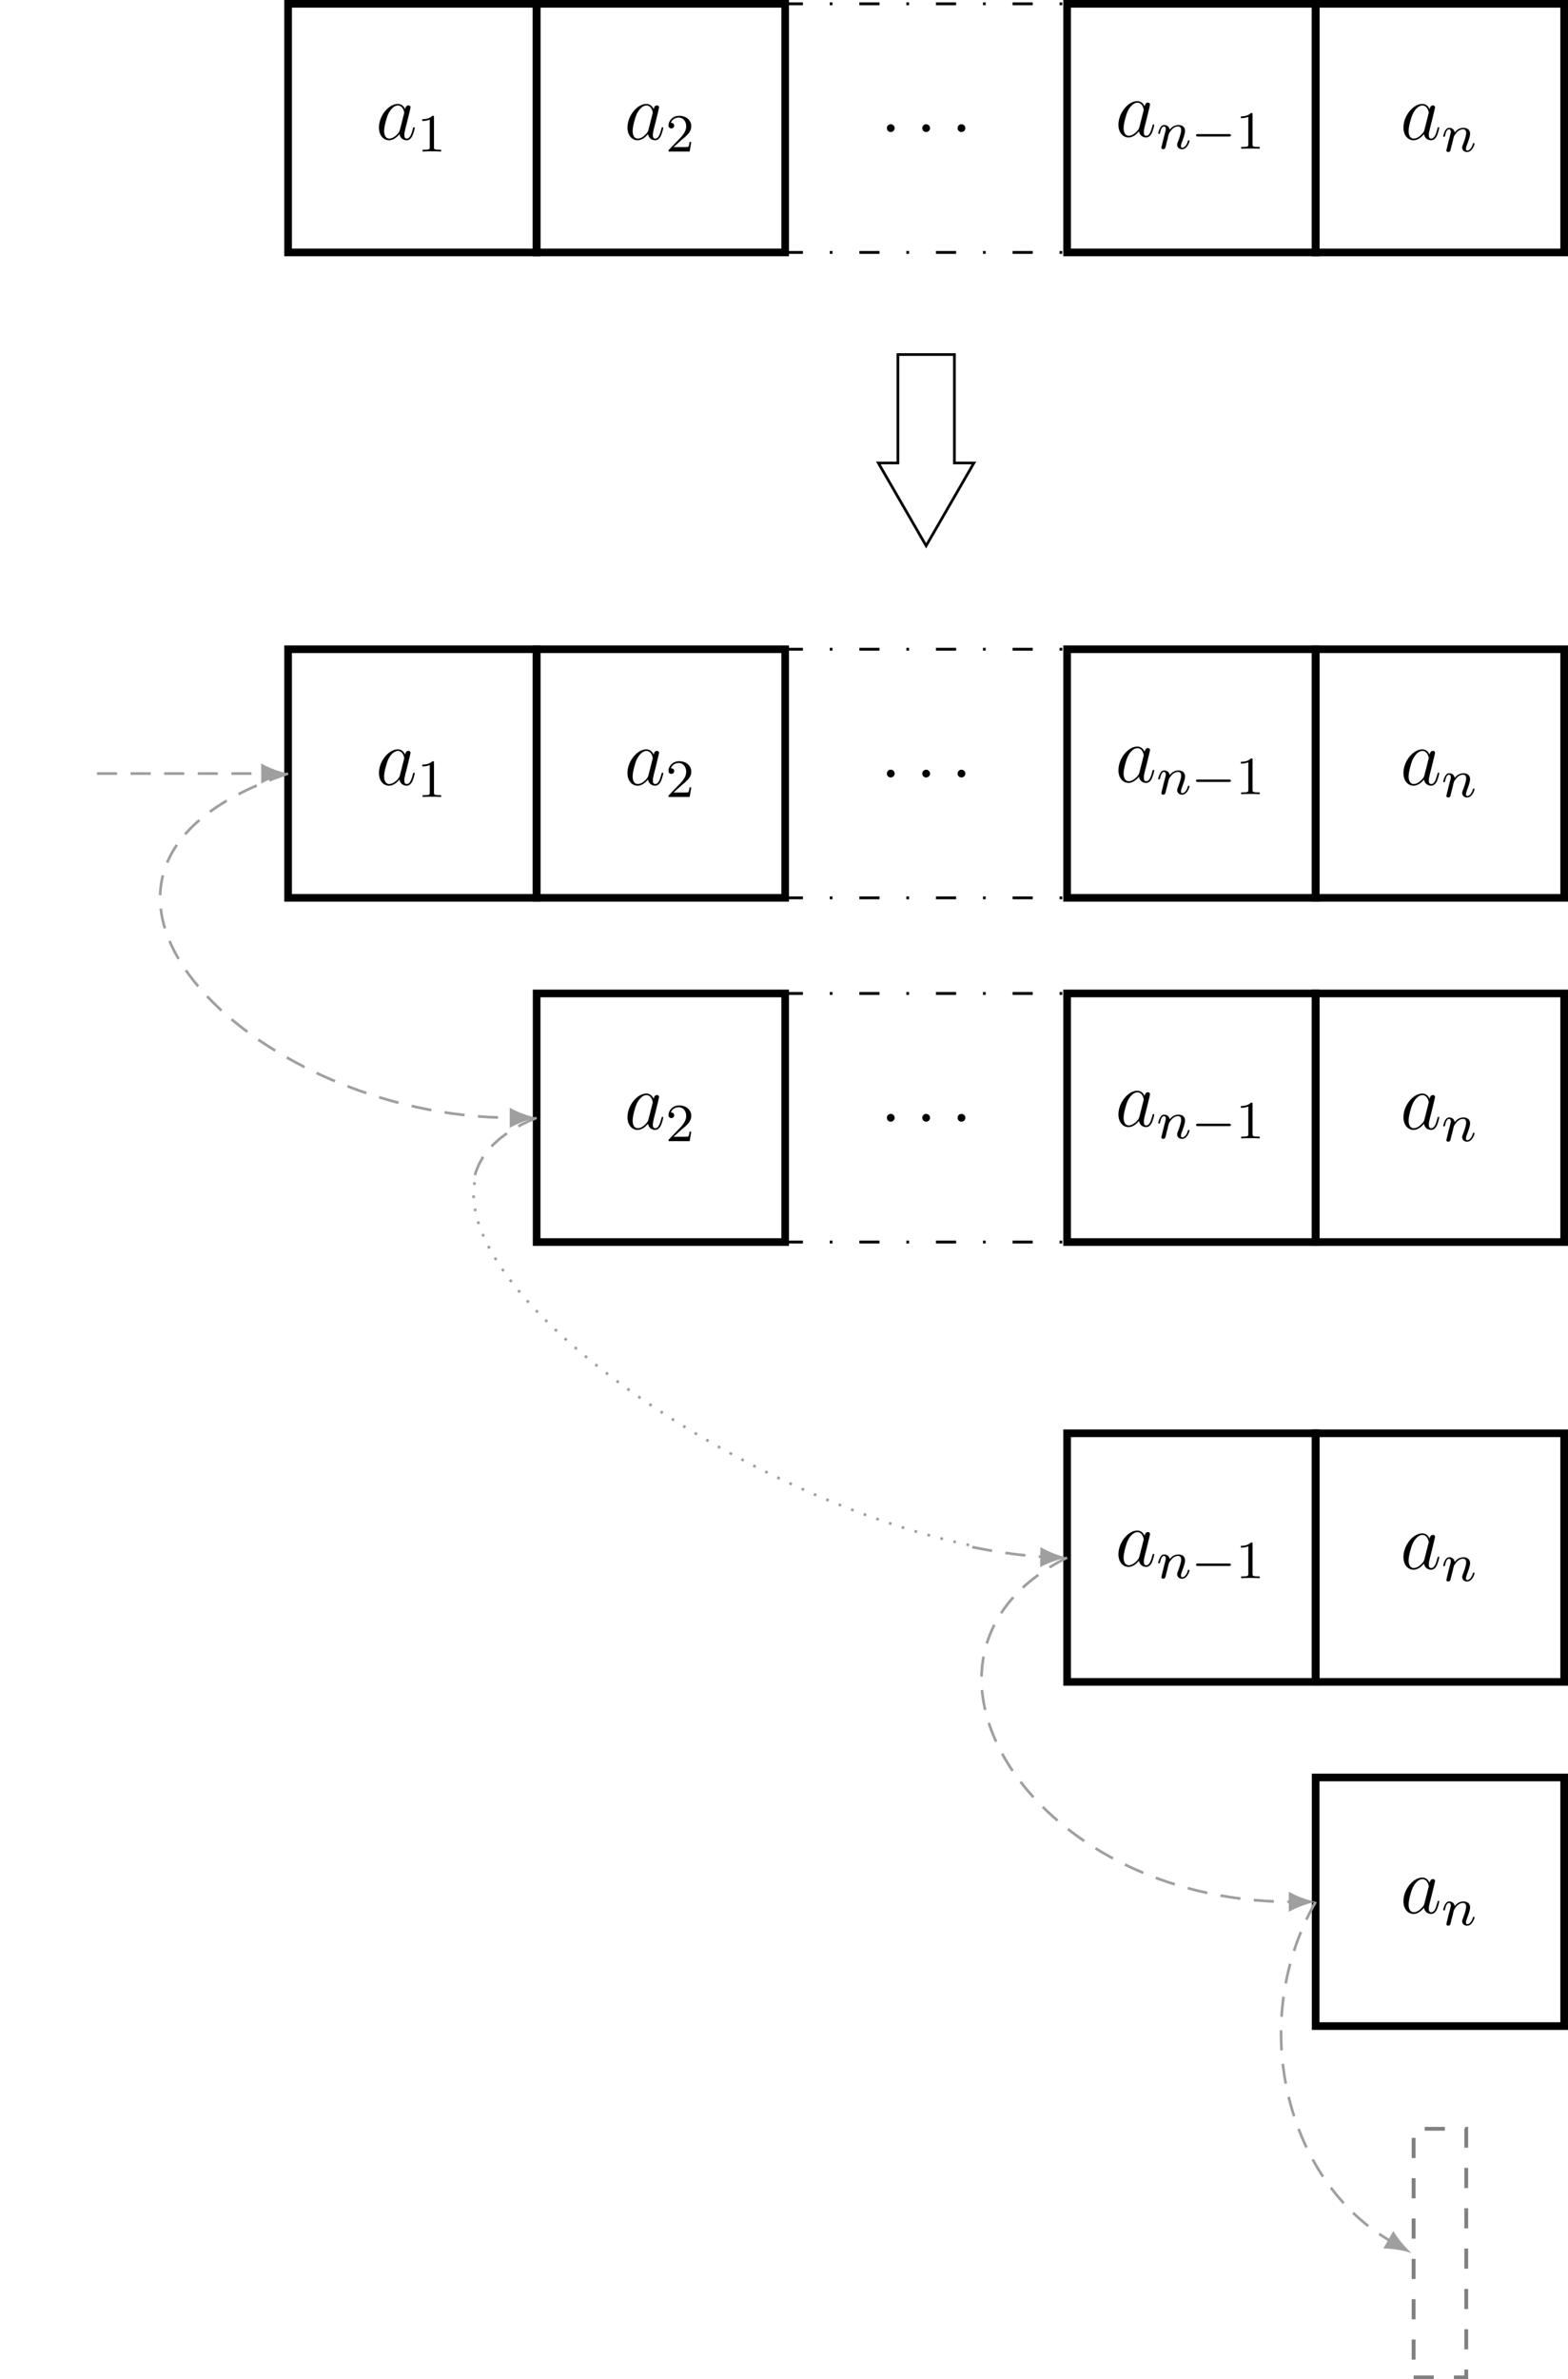 <?xml version="1.0" encoding="UTF-8"?>
<svg xmlns="http://www.w3.org/2000/svg" xmlns:xlink="http://www.w3.org/1999/xlink" width="232.499pt" height="352.695pt" viewBox="0 0 232.499 352.695" version="1.1">
<defs>
<g>
<symbol overflow="visible" id="glyph0-0">
<path style="stroke:none;" d=""/>
</symbol>
<symbol overflow="visible" id="glyph0-1">
<path style="stroke:none;" d="M 3.594 -1.422 C 3.531 -1.219 3.531 -1.188 3.375 -0.969 C 3.109 -0.641 2.578 -0.125 2.016 -0.125 C 1.531 -0.125 1.25 -0.562 1.25 -1.266 C 1.25 -1.922 1.625 -3.266 1.859 -3.766 C 2.266 -4.609 2.828 -5.031 3.281 -5.031 C 4.078 -5.031 4.234 -4.047 4.234 -3.953 C 4.234 -3.938 4.203 -3.797 4.188 -3.766 Z M 4.359 -4.484 C 4.234 -4.797 3.906 -5.266 3.281 -5.266 C 1.938 -5.266 0.484 -3.531 0.484 -1.75 C 0.484 -0.578 1.172 0.125 1.984 0.125 C 2.641 0.125 3.203 -0.391 3.531 -0.781 C 3.656 -0.078 4.219 0.125 4.578 0.125 C 4.938 0.125 5.219 -0.094 5.438 -0.531 C 5.625 -0.938 5.797 -1.656 5.797 -1.703 C 5.797 -1.766 5.75 -1.812 5.672 -1.812 C 5.562 -1.812 5.562 -1.75 5.516 -1.578 C 5.328 -0.875 5.109 -0.125 4.609 -0.125 C 4.266 -0.125 4.25 -0.438 4.25 -0.672 C 4.25 -0.938 4.281 -1.078 4.391 -1.547 C 4.469 -1.844 4.531 -2.109 4.625 -2.453 C 5.062 -4.25 5.172 -4.672 5.172 -4.75 C 5.172 -4.906 5.047 -5.047 4.859 -5.047 C 4.484 -5.047 4.391 -4.625 4.359 -4.484 Z M 4.359 -4.484 "/>
</symbol>
<symbol overflow="visible" id="glyph0-2">
<path style="stroke:none;" d="M 2.203 -0.578 C 2.203 -0.922 1.906 -1.156 1.625 -1.156 C 1.281 -1.156 1.047 -0.875 1.047 -0.578 C 1.047 -0.234 1.328 0 1.609 0 C 1.953 0 2.203 -0.281 2.203 -0.578 Z M 2.203 -0.578 "/>
</symbol>
<symbol overflow="visible" id="glyph1-0">
<path style="stroke:none;" d=""/>
</symbol>
<symbol overflow="visible" id="glyph1-1">
<path style="stroke:none;" d="M 2.5 -5.078 C 2.5 -5.297 2.484 -5.297 2.266 -5.297 C 1.938 -4.984 1.516 -4.797 0.766 -4.797 L 0.766 -4.531 C 0.984 -4.531 1.406 -4.531 1.875 -4.734 L 1.875 -0.656 C 1.875 -0.359 1.844 -0.266 1.094 -0.266 L 0.812 -0.266 L 0.812 0 C 1.141 -0.031 1.828 -0.031 2.188 -0.031 C 2.547 -0.031 3.234 -0.031 3.562 0 L 3.562 -0.266 L 3.281 -0.266 C 2.531 -0.266 2.5 -0.359 2.5 -0.656 Z M 2.5 -5.078 "/>
</symbol>
<symbol overflow="visible" id="glyph1-2">
<path style="stroke:none;" d="M 2.25 -1.625 C 2.375 -1.75 2.703 -2.016 2.844 -2.125 C 3.328 -2.578 3.797 -3.016 3.797 -3.734 C 3.797 -4.688 3 -5.297 2.016 -5.297 C 1.047 -5.297 0.422 -4.578 0.422 -3.859 C 0.422 -3.469 0.734 -3.422 0.844 -3.422 C 1.016 -3.422 1.266 -3.531 1.266 -3.844 C 1.266 -4.25 0.859 -4.25 0.766 -4.25 C 1 -4.844 1.531 -5.031 1.922 -5.031 C 2.656 -5.031 3.047 -4.406 3.047 -3.734 C 3.047 -2.906 2.469 -2.297 1.516 -1.344 L 0.516 -0.297 C 0.422 -0.219 0.422 -0.203 0.422 0 L 3.562 0 L 3.797 -1.422 L 3.547 -1.422 C 3.531 -1.266 3.469 -0.875 3.375 -0.719 C 3.328 -0.656 2.719 -0.656 2.594 -0.656 L 1.172 -0.656 Z M 2.25 -1.625 "/>
</symbol>
<symbol overflow="visible" id="glyph2-0">
<path style="stroke:none;" d=""/>
</symbol>
<symbol overflow="visible" id="glyph2-1">
<path style="stroke:none;" d="M 1.594 -1.312 C 1.625 -1.422 1.703 -1.734 1.719 -1.844 C 1.828 -2.281 1.828 -2.281 2.016 -2.547 C 2.281 -2.938 2.656 -3.297 3.188 -3.297 C 3.469 -3.297 3.641 -3.125 3.641 -2.75 C 3.641 -2.312 3.312 -1.406 3.156 -1.016 C 3.047 -0.75 3.047 -0.703 3.047 -0.594 C 3.047 -0.141 3.422 0.078 3.766 0.078 C 4.547 0.078 4.875 -1.031 4.875 -1.141 C 4.875 -1.219 4.812 -1.25 4.75 -1.25 C 4.656 -1.25 4.641 -1.188 4.625 -1.109 C 4.438 -0.453 4.094 -0.141 3.797 -0.141 C 3.672 -0.141 3.609 -0.219 3.609 -0.406 C 3.609 -0.594 3.672 -0.766 3.75 -0.969 C 3.859 -1.266 4.219 -2.188 4.219 -2.625 C 4.219 -3.234 3.797 -3.516 3.234 -3.516 C 2.578 -3.516 2.172 -3.125 1.938 -2.828 C 1.875 -3.266 1.531 -3.516 1.125 -3.516 C 0.844 -3.516 0.641 -3.328 0.516 -3.078 C 0.312 -2.703 0.234 -2.312 0.234 -2.297 C 0.234 -2.219 0.297 -2.188 0.359 -2.188 C 0.469 -2.188 0.469 -2.219 0.531 -2.438 C 0.625 -2.828 0.766 -3.297 1.094 -3.297 C 1.312 -3.297 1.359 -3.094 1.359 -2.922 C 1.359 -2.766 1.312 -2.625 1.25 -2.359 C 1.234 -2.297 1.109 -1.828 1.078 -1.719 L 0.781 -0.516 C 0.75 -0.391 0.703 -0.203 0.703 -0.172 C 0.703 0.016 0.859 0.078 0.969 0.078 C 1.109 0.078 1.234 -0.016 1.281 -0.109 C 1.312 -0.156 1.375 -0.438 1.406 -0.594 Z M 1.594 -1.312 "/>
</symbol>
<symbol overflow="visible" id="glyph3-0">
<path style="stroke:none;" d=""/>
</symbol>
<symbol overflow="visible" id="glyph3-1">
<path style="stroke:none;" d="M 5.562 -1.812 C 5.703 -1.812 5.875 -1.812 5.875 -1.984 C 5.875 -2.172 5.703 -2.172 5.562 -2.172 L 1 -2.172 C 0.875 -2.172 0.703 -2.172 0.703 -1.984 C 0.703 -1.812 0.875 -1.812 1 -1.812 Z M 5.562 -1.812 "/>
</symbol>
</g>
<clipPath id="clip1">
  <path d="M 194 0 L 232.5 0 L 232.5 38 L 194 38 Z M 194 0 "/>
</clipPath>
<clipPath id="clip2">
  <path d="M 194 95 L 232.5 95 L 232.5 134 L 194 134 Z M 194 95 "/>
</clipPath>
<clipPath id="clip3">
  <path d="M 194 146 L 232.5 146 L 232.5 185 L 194 185 Z M 194 146 "/>
</clipPath>
<clipPath id="clip4">
  <path d="M 194 211 L 232.5 211 L 232.5 250 L 194 250 Z M 194 211 "/>
</clipPath>
<clipPath id="clip5">
  <path d="M 194 262 L 232.5 262 L 232.5 301 L 194 301 Z M 194 262 "/>
</clipPath>
<clipPath id="clip6">
  <path d="M 209 315 L 218 315 L 218 352.695 L 209 352.695 Z M 209 315 "/>
</clipPath>
</defs>
<g id="surface1">
<path style="fill:none;stroke-width:1.134;stroke-linecap:butt;stroke-linejoin:miter;stroke:rgb(0%,0%,0%);stroke-opacity:1;stroke-miterlimit:10;" d="M -18.425 -18.426 L 18.426 -18.426 L 18.426 18.426 L -18.425 18.426 Z M -18.425 -18.426 " transform="matrix(1,0,0,-1,61.144,18.992)"/>
<g style="fill:rgb(0%,0%,0%);fill-opacity:1;">
  <use xlink:href="#glyph0-1" x="55.706" y="20.669"/>
</g>
<g style="fill:rgb(0%,0%,0%);fill-opacity:1;">
  <use xlink:href="#glyph1-1" x="61.85" y="22.462"/>
</g>
<path style="fill:none;stroke-width:1.134;stroke-linecap:butt;stroke-linejoin:miter;stroke:rgb(0%,0%,0%);stroke-opacity:1;stroke-miterlimit:10;" d="M -18.425 -18.426 L 18.427 -18.426 L 18.427 18.426 L -18.425 18.426 Z M -18.425 -18.426 " transform="matrix(1,0,0,-1,97.995,18.992)"/>
<g style="fill:rgb(0%,0%,0%);fill-opacity:1;">
  <use xlink:href="#glyph0-1" x="92.556" y="20.669"/>
</g>
<g style="fill:rgb(0%,0%,0%);fill-opacity:1;">
  <use xlink:href="#glyph1-2" x="98.701" y="22.462"/>
</g>
<g style="fill:rgb(0%,0%,0%);fill-opacity:1;">
  <use xlink:href="#glyph0-2" x="130.455" y="19.573"/>
</g>
<g style="fill:rgb(0%,0%,0%);fill-opacity:1;">
  <use xlink:href="#glyph0-2" x="135.703" y="19.573"/>
</g>
<g style="fill:rgb(0%,0%,0%);fill-opacity:1;">
  <use xlink:href="#glyph0-2" x="140.94" y="19.573"/>
</g>
<path style="fill:none;stroke-width:0.425;stroke-linecap:butt;stroke-linejoin:miter;stroke:rgb(0%,0%,0%);stroke-opacity:1;stroke-dasharray:2.989,3.985,0.399,3.985;stroke-miterlimit:10;" d="M -21.259 18.426 L 21.261 18.426 " transform="matrix(1,0,0,-1,137.325,18.992)"/>
<path style="fill:none;stroke-width:0.425;stroke-linecap:butt;stroke-linejoin:miter;stroke:rgb(0%,0%,0%);stroke-opacity:1;stroke-dasharray:2.989,3.985,0.399,3.985;stroke-miterlimit:10;" d="M -21.259 -18.426 L 21.261 -18.426 " transform="matrix(1,0,0,-1,137.325,18.992)"/>
<path style="fill:none;stroke-width:1.134;stroke-linecap:butt;stroke-linejoin:miter;stroke:rgb(0%,0%,0%);stroke-opacity:1;stroke-miterlimit:10;" d="M -18.426 -18.426 L 18.426 -18.426 L 18.426 18.426 L -18.426 18.426 Z M -18.426 -18.426 " transform="matrix(1,0,0,-1,176.656,18.992)"/>
<g style="fill:rgb(0%,0%,0%);fill-opacity:1;">
  <use xlink:href="#glyph0-1" x="165.355" y="20.254"/>
</g>
<g style="fill:rgb(0%,0%,0%);fill-opacity:1;">
  <use xlink:href="#glyph2-1" x="171.5" y="22.047"/>
</g>
<g style="fill:rgb(0%,0%,0%);fill-opacity:1;">
  <use xlink:href="#glyph3-1" x="176.638" y="22.047"/>
</g>
<g style="fill:rgb(0%,0%,0%);fill-opacity:1;">
  <use xlink:href="#glyph1-1" x="183.225" y="22.047"/>
</g>
<g clip-path="url(#clip1)" clip-rule="nonzero">
<path style="fill:none;stroke-width:1.134;stroke-linecap:butt;stroke-linejoin:miter;stroke:rgb(0%,0%,0%);stroke-opacity:1;stroke-miterlimit:10;" d="M -18.424 -18.426 L 18.424 -18.426 L 18.424 18.426 L -18.424 18.426 Z M -18.424 -18.426 " transform="matrix(1,0,0,-1,213.506,18.992)"/>
</g>
<g style="fill:rgb(0%,0%,0%);fill-opacity:1;">
  <use xlink:href="#glyph0-1" x="207.616" y="20.669"/>
</g>
<g style="fill:rgb(0%,0%,0%);fill-opacity:1;">
  <use xlink:href="#glyph2-1" x="213.761" y="22.462"/>
</g>
<path style="fill:none;stroke-width:0.399;stroke-linecap:butt;stroke-linejoin:miter;stroke:rgb(0%,0%,0%);stroke-opacity:1;stroke-miterlimit:10;" d="M -0.001 -61.914 L 7.085 -49.637 L 4.191 -49.637 L 4.191 -33.567 L -4.188 -33.567 L -4.188 -49.637 L -7.087 -49.637 Z M -0.001 -61.914 " transform="matrix(1,0,0,-1,137.325,18.992)"/>
<path style="fill:none;stroke-width:1.134;stroke-linecap:butt;stroke-linejoin:miter;stroke:rgb(0%,0%,0%);stroke-opacity:1;stroke-miterlimit:10;" d="M -18.425 -36.851 L 18.426 -36.851 L 18.426 0.001 L -18.425 0.001 Z M -18.425 -36.851 " transform="matrix(1,0,0,-1,61.144,96.243)"/>
<g style="fill:rgb(0%,0%,0%);fill-opacity:1;">
  <use xlink:href="#glyph0-1" x="55.705" y="116.346"/>
</g>
<g style="fill:rgb(0%,0%,0%);fill-opacity:1;">
  <use xlink:href="#glyph1-1" x="61.85" y="118.139"/>
</g>
<path style="fill:none;stroke-width:1.134;stroke-linecap:butt;stroke-linejoin:miter;stroke:rgb(0%,0%,0%);stroke-opacity:1;stroke-miterlimit:10;" d="M -18.425 -36.851 L 18.427 -36.851 L 18.427 0.001 L -18.425 0.001 Z M -18.425 -36.851 " transform="matrix(1,0,0,-1,97.995,96.243)"/>
<g style="fill:rgb(0%,0%,0%);fill-opacity:1;">
  <use xlink:href="#glyph0-1" x="92.556" y="116.346"/>
</g>
<g style="fill:rgb(0%,0%,0%);fill-opacity:1;">
  <use xlink:href="#glyph1-2" x="98.701" y="118.139"/>
</g>
<g style="fill:rgb(0%,0%,0%);fill-opacity:1;">
  <use xlink:href="#glyph0-2" x="130.455" y="115.25"/>
</g>
<g style="fill:rgb(0%,0%,0%);fill-opacity:1;">
  <use xlink:href="#glyph0-2" x="135.703" y="115.25"/>
</g>
<g style="fill:rgb(0%,0%,0%);fill-opacity:1;">
  <use xlink:href="#glyph0-2" x="140.94" y="115.25"/>
</g>
<path style="fill:none;stroke-width:0.425;stroke-linecap:butt;stroke-linejoin:miter;stroke:rgb(0%,0%,0%);stroke-opacity:1;stroke-dasharray:2.989,3.985,0.399,3.985;stroke-miterlimit:10;" d="M -21.259 0.001 L 21.261 0.001 " transform="matrix(1,0,0,-1,137.325,96.243)"/>
<path style="fill:none;stroke-width:0.425;stroke-linecap:butt;stroke-linejoin:miter;stroke:rgb(0%,0%,0%);stroke-opacity:1;stroke-dasharray:2.989,3.985,0.399,3.985;stroke-miterlimit:10;" d="M -21.259 -36.851 L 21.261 -36.851 " transform="matrix(1,0,0,-1,137.325,96.243)"/>
<path style="fill:none;stroke-width:1.134;stroke-linecap:butt;stroke-linejoin:miter;stroke:rgb(0%,0%,0%);stroke-opacity:1;stroke-miterlimit:10;" d="M -18.426 -36.851 L 18.426 -36.851 L 18.426 0.001 L -18.426 0.001 Z M -18.426 -36.851 " transform="matrix(1,0,0,-1,176.656,96.243)"/>
<g style="fill:rgb(0%,0%,0%);fill-opacity:1;">
  <use xlink:href="#glyph0-1" x="165.355" y="115.931"/>
</g>
<g style="fill:rgb(0%,0%,0%);fill-opacity:1;">
  <use xlink:href="#glyph2-1" x="171.5" y="117.724"/>
</g>
<g style="fill:rgb(0%,0%,0%);fill-opacity:1;">
  <use xlink:href="#glyph3-1" x="176.638" y="117.724"/>
</g>
<g style="fill:rgb(0%,0%,0%);fill-opacity:1;">
  <use xlink:href="#glyph1-1" x="183.225" y="117.724"/>
</g>
<g clip-path="url(#clip2)" clip-rule="nonzero">
<path style="fill:none;stroke-width:1.134;stroke-linecap:butt;stroke-linejoin:miter;stroke:rgb(0%,0%,0%);stroke-opacity:1;stroke-miterlimit:10;" d="M -18.424 -36.851 L 18.424 -36.851 L 18.424 0.001 L -18.424 0.001 Z M -18.424 -36.851 " transform="matrix(1,0,0,-1,213.506,96.243)"/>
</g>
<g style="fill:rgb(0%,0%,0%);fill-opacity:1;">
  <use xlink:href="#glyph0-1" x="207.616" y="116.346"/>
</g>
<g style="fill:rgb(0%,0%,0%);fill-opacity:1;">
  <use xlink:href="#glyph2-1" x="213.761" y="118.139"/>
</g>
<path style="fill:none;stroke-width:1.134;stroke-linecap:butt;stroke-linejoin:miter;stroke:rgb(0%,0%,0%);stroke-opacity:1;stroke-miterlimit:10;" d="M -18.425 -36.85 L 18.427 -36.85 L 18.427 0.001 L -18.425 0.001 Z M -18.425 -36.85 " transform="matrix(1,0,0,-1,97.995,147.267)"/>
<g style="fill:rgb(0%,0%,0%);fill-opacity:1;">
  <use xlink:href="#glyph0-1" x="92.556" y="167.369"/>
</g>
<g style="fill:rgb(0%,0%,0%);fill-opacity:1;">
  <use xlink:href="#glyph1-2" x="98.701" y="169.163"/>
</g>
<g style="fill:rgb(0%,0%,0%);fill-opacity:1;">
  <use xlink:href="#glyph0-2" x="130.455" y="166.274"/>
</g>
<g style="fill:rgb(0%,0%,0%);fill-opacity:1;">
  <use xlink:href="#glyph0-2" x="135.703" y="166.274"/>
</g>
<g style="fill:rgb(0%,0%,0%);fill-opacity:1;">
  <use xlink:href="#glyph0-2" x="140.94" y="166.274"/>
</g>
<path style="fill:none;stroke-width:0.425;stroke-linecap:butt;stroke-linejoin:miter;stroke:rgb(0%,0%,0%);stroke-opacity:1;stroke-dasharray:2.989,3.985,0.399,3.985;stroke-miterlimit:10;" d="M -21.259 0.001 L 21.261 0.001 " transform="matrix(1,0,0,-1,137.325,147.267)"/>
<path style="fill:none;stroke-width:0.425;stroke-linecap:butt;stroke-linejoin:miter;stroke:rgb(0%,0%,0%);stroke-opacity:1;stroke-dasharray:2.989,3.985,0.399,3.985;stroke-miterlimit:10;" d="M -21.259 -36.85 L 21.261 -36.85 " transform="matrix(1,0,0,-1,137.325,147.267)"/>
<path style="fill:none;stroke-width:1.134;stroke-linecap:butt;stroke-linejoin:miter;stroke:rgb(0%,0%,0%);stroke-opacity:1;stroke-miterlimit:10;" d="M -18.426 -36.85 L 18.426 -36.85 L 18.426 0.001 L -18.426 0.001 Z M -18.426 -36.85 " transform="matrix(1,0,0,-1,176.656,147.267)"/>
<g style="fill:rgb(0%,0%,0%);fill-opacity:1;">
  <use xlink:href="#glyph0-1" x="165.355" y="166.954"/>
</g>
<g style="fill:rgb(0%,0%,0%);fill-opacity:1;">
  <use xlink:href="#glyph2-1" x="171.5" y="168.748"/>
</g>
<g style="fill:rgb(0%,0%,0%);fill-opacity:1;">
  <use xlink:href="#glyph3-1" x="176.638" y="168.748"/>
</g>
<g style="fill:rgb(0%,0%,0%);fill-opacity:1;">
  <use xlink:href="#glyph1-1" x="183.225" y="168.748"/>
</g>
<g clip-path="url(#clip3)" clip-rule="nonzero">
<path style="fill:none;stroke-width:1.134;stroke-linecap:butt;stroke-linejoin:miter;stroke:rgb(0%,0%,0%);stroke-opacity:1;stroke-miterlimit:10;" d="M -18.424 -36.85 L 18.424 -36.85 L 18.424 0.001 L -18.424 0.001 Z M -18.424 -36.85 " transform="matrix(1,0,0,-1,213.506,147.267)"/>
</g>
<g style="fill:rgb(0%,0%,0%);fill-opacity:1;">
  <use xlink:href="#glyph0-1" x="207.616" y="167.369"/>
</g>
<g style="fill:rgb(0%,0%,0%);fill-opacity:1;">
  <use xlink:href="#glyph2-1" x="213.761" y="169.163"/>
</g>
<path style="fill:none;stroke-width:1.134;stroke-linecap:butt;stroke-linejoin:miter;stroke:rgb(0%,0%,0%);stroke-opacity:1;stroke-miterlimit:10;" d="M -18.426 -36.852 L 18.426 -36.852 L 18.426 -0.001 L -18.426 -0.001 Z M -18.426 -36.852 " transform="matrix(1,0,0,-1,176.656,212.464)"/>
<g style="fill:rgb(0%,0%,0%);fill-opacity:1;">
  <use xlink:href="#glyph0-1" x="165.355" y="232.151"/>
</g>
<g style="fill:rgb(0%,0%,0%);fill-opacity:1;">
  <use xlink:href="#glyph2-1" x="171.5" y="233.944"/>
</g>
<g style="fill:rgb(0%,0%,0%);fill-opacity:1;">
  <use xlink:href="#glyph3-1" x="176.638" y="233.944"/>
</g>
<g style="fill:rgb(0%,0%,0%);fill-opacity:1;">
  <use xlink:href="#glyph1-1" x="183.225" y="233.944"/>
</g>
<g clip-path="url(#clip4)" clip-rule="nonzero">
<path style="fill:none;stroke-width:1.134;stroke-linecap:butt;stroke-linejoin:miter;stroke:rgb(0%,0%,0%);stroke-opacity:1;stroke-miterlimit:10;" d="M -18.424 -36.852 L 18.424 -36.852 L 18.424 -0.001 L -18.424 -0.001 Z M -18.424 -36.852 " transform="matrix(1,0,0,-1,213.506,212.464)"/>
</g>
<g style="fill:rgb(0%,0%,0%);fill-opacity:1;">
  <use xlink:href="#glyph0-1" x="207.616" y="232.566"/>
</g>
<g style="fill:rgb(0%,0%,0%);fill-opacity:1;">
  <use xlink:href="#glyph2-1" x="213.761" y="234.36"/>
</g>
<g clip-path="url(#clip5)" clip-rule="nonzero">
<path style="fill:none;stroke-width:1.134;stroke-linecap:butt;stroke-linejoin:miter;stroke:rgb(0%,0%,0%);stroke-opacity:1;stroke-miterlimit:10;" d="M -18.424 -36.852 L 18.424 -36.852 L 18.424 -0 L -18.424 -0 Z M -18.424 -36.852 " transform="matrix(1,0,0,-1,213.506,263.488)"/>
</g>
<g style="fill:rgb(0%,0%,0%);fill-opacity:1;">
  <use xlink:href="#glyph0-1" x="207.616" y="283.59"/>
</g>
<g style="fill:rgb(0%,0%,0%);fill-opacity:1;">
  <use xlink:href="#glyph2-1" x="213.761" y="285.383"/>
</g>
<g clip-path="url(#clip6)" clip-rule="nonzero">
<path style="fill:none;stroke-width:0.567;stroke-linecap:butt;stroke-linejoin:miter;stroke:rgb(50%,50%,50%);stroke-opacity:1;stroke-dasharray:2.989,2.989;stroke-miterlimit:10;" d="M 72.28 -333.422 L 80.085 -333.422 L 80.085 -296.574 L 72.28 -296.574 Z M 72.28 -333.422 " transform="matrix(1,0,0,-1,137.325,18.992)"/>
</g>
<path style="fill:none;stroke-width:0.399;stroke-linecap:butt;stroke-linejoin:miter;stroke:rgb(62.5%,62.5%,62.5%);stroke-opacity:1;stroke-dasharray:2.989,1.993;stroke-miterlimit:10;" d="M -122.954 -95.676 L -98.196 -95.676 " transform="matrix(1,0,0,-1,137.325,18.992)"/>
<path style=" stroke:none;fill-rule:nonzero;fill:rgb(62.5%,62.5%,62.5%);fill-opacity:1;" d="M 42.719 114.668 C 41.656 114.469 39.93 113.871 38.73 113.176 L 38.73 116.164 C 39.93 115.469 41.656 114.867 42.719 114.668 "/>
<path style="fill:none;stroke-width:0.399;stroke-linecap:butt;stroke-linejoin:miter;stroke:rgb(62.5%,62.5%,62.5%);stroke-opacity:1;stroke-dasharray:2.989,1.993;stroke-miterlimit:10;" d="M -94.606 -95.676 C -137.13 -109.852 -100.278 -146.703 -61.345 -146.703 " transform="matrix(1,0,0,-1,137.325,18.992)"/>
<path style=" stroke:none;fill-rule:nonzero;fill:rgb(62.5%,62.5%,62.5%);fill-opacity:1;" d="M 79.566 165.695 C 78.504 165.496 76.777 164.898 75.582 164.199 L 75.582 167.188 C 76.777 166.492 78.504 165.895 79.566 165.695 "/>
<path style="fill:none;stroke-width:0.399;stroke-linecap:butt;stroke-linejoin:miter;stroke:rgb(62.5%,62.5%,62.5%);stroke-opacity:1;stroke-dasharray:2.989,1.993;stroke-miterlimit:10;" d="M -57.759 -146.703 L -58.907 -147.192 L -60.028 -147.735 L -61.122 -148.34 L -62.173 -149.016 L -63.173 -149.762 L -64.102 -150.594 L -64.95 -151.512 L -65.696 -152.52 L -66.309 -153.606 L -66.782 -154.766 L -67.18 -156.426 M -67.18 -156.426 L -66.786 -156.485 M -67.294 -158.414 L -66.895 -158.403 M -67.067 -160.395 L -66.677 -160.321 M -66.575 -162.324 L -66.196 -162.203 M -65.876 -164.192 L -65.509 -164.035 M -65.013 -165.988 L -64.657 -165.801 M -64.02 -167.715 L -63.68 -167.508 M -62.927 -169.383 L -62.598 -169.156 M -61.755 -170.992 L -61.438 -170.75 M -60.513 -172.547 L -60.204 -172.293 M -59.212 -174.059 L -58.915 -173.793 M -57.86 -175.524 L -57.571 -175.246 M -56.47 -176.946 L -56.188 -176.664 M -55.04 -178.332 L -54.763 -178.043 M -53.575 -179.684 L -53.309 -179.387 M -52.083 -181.004 L -51.821 -180.699 M -50.563 -182.289 L -50.309 -181.981 M -49.02 -183.547 L -48.77 -183.235 M -47.45 -184.774 L -47.208 -184.457 M -45.864 -185.977 L -45.626 -185.656 M -44.255 -187.153 L -44.02 -186.828 M -42.63 -188.305 L -42.399 -187.977 M -40.985 -189.43 L -40.763 -189.098 M -39.325 -190.531 L -39.106 -190.196 M -37.649 -191.61 L -37.434 -191.27 M -35.962 -192.664 L -35.751 -192.324 M -34.259 -193.696 L -34.052 -193.352 M -32.54 -194.703 L -32.341 -194.356 M -30.809 -195.692 L -30.614 -195.344 M -29.067 -196.653 L -28.876 -196.305 M -27.313 -197.594 L -27.126 -197.242 M -25.544 -198.516 L -25.364 -198.16 M -23.766 -199.41 L -23.591 -199.051 M -21.977 -200.285 L -21.805 -199.922 M -20.177 -201.133 L -20.009 -200.77 M -18.364 -201.961 L -18.2 -201.594 M -16.544 -202.762 L -16.384 -202.395 M -14.708 -203.539 L -14.555 -203.172 M -12.864 -204.289 L -12.716 -203.918 M -11.012 -205.016 L -10.868 -204.645 M -9.145 -205.715 L -9.009 -205.34 M -7.27 -206.387 L -7.141 -206.008 M -5.388 -207.028 L -5.263 -206.653 M -3.493 -207.641 L -3.372 -207.262 M -1.587 -208.223 L -1.473 -207.84 M 0.331 -208.77 L 0.437 -208.383 M 2.253 -209.281 L 2.355 -208.895 M 4.191 -209.758 L 4.28 -209.367 M 6.132 -210.192 L 6.214 -209.801 M 6.843 -210.34 L 8.066 -210.582 L 9.292 -210.809 L 10.523 -211.016 L 11.753 -211.203 L 12.991 -211.371 L 14.23 -211.516 L 15.468 -211.641 L 16.71 -211.742 L 17.956 -211.821 L 19.202 -211.871 L 17.32 -211.844 " transform="matrix(1,0,0,-1,137.325,18.992)"/>
<path style=" stroke:none;fill-rule:nonzero;fill:rgb(62.5%,62.5%,62.5%);fill-opacity:1;" d="M 158.23 230.891 C 157.172 230.676 155.453 230.051 154.27 229.336 L 154.223 232.324 C 155.43 231.645 157.164 231.074 158.23 230.891 "/>
<path style="fill:none;stroke-width:0.399;stroke-linecap:butt;stroke-linejoin:miter;stroke:rgb(62.5%,62.5%,62.5%);stroke-opacity:1;stroke-dasharray:2.989,1.993;stroke-miterlimit:10;" d="M 20.905 -211.899 C -7.442 -226.074 15.238 -262.926 54.171 -262.926 " transform="matrix(1,0,0,-1,137.325,18.992)"/>
<path style=" stroke:none;fill-rule:nonzero;fill:rgb(62.5%,62.5%,62.5%);fill-opacity:1;" d="M 195.082 281.918 C 194.02 281.719 192.293 281.121 191.098 280.422 L 191.098 283.41 C 192.293 282.715 194.02 282.117 195.082 281.918 "/>
<path style="fill:none;stroke-width:0.399;stroke-linecap:butt;stroke-linejoin:miter;stroke:rgb(62.5%,62.5%,62.5%);stroke-opacity:1;stroke-dasharray:2.989,1.993;stroke-miterlimit:10;" d="M 57.757 -262.926 C 47.32 -281.219 53.702 -304.559 68.882 -313.219 " transform="matrix(1,0,0,-1,137.325,18.992)"/>
<path style=" stroke:none;fill-rule:nonzero;fill:rgb(62.5%,62.5%,62.5%);fill-opacity:1;" d="M 209.32 333.988 C 208.496 333.289 207.293 331.914 206.602 330.715 L 205.121 333.312 C 206.504 333.301 208.301 333.637 209.32 333.988 "/>
</g>
</svg>
